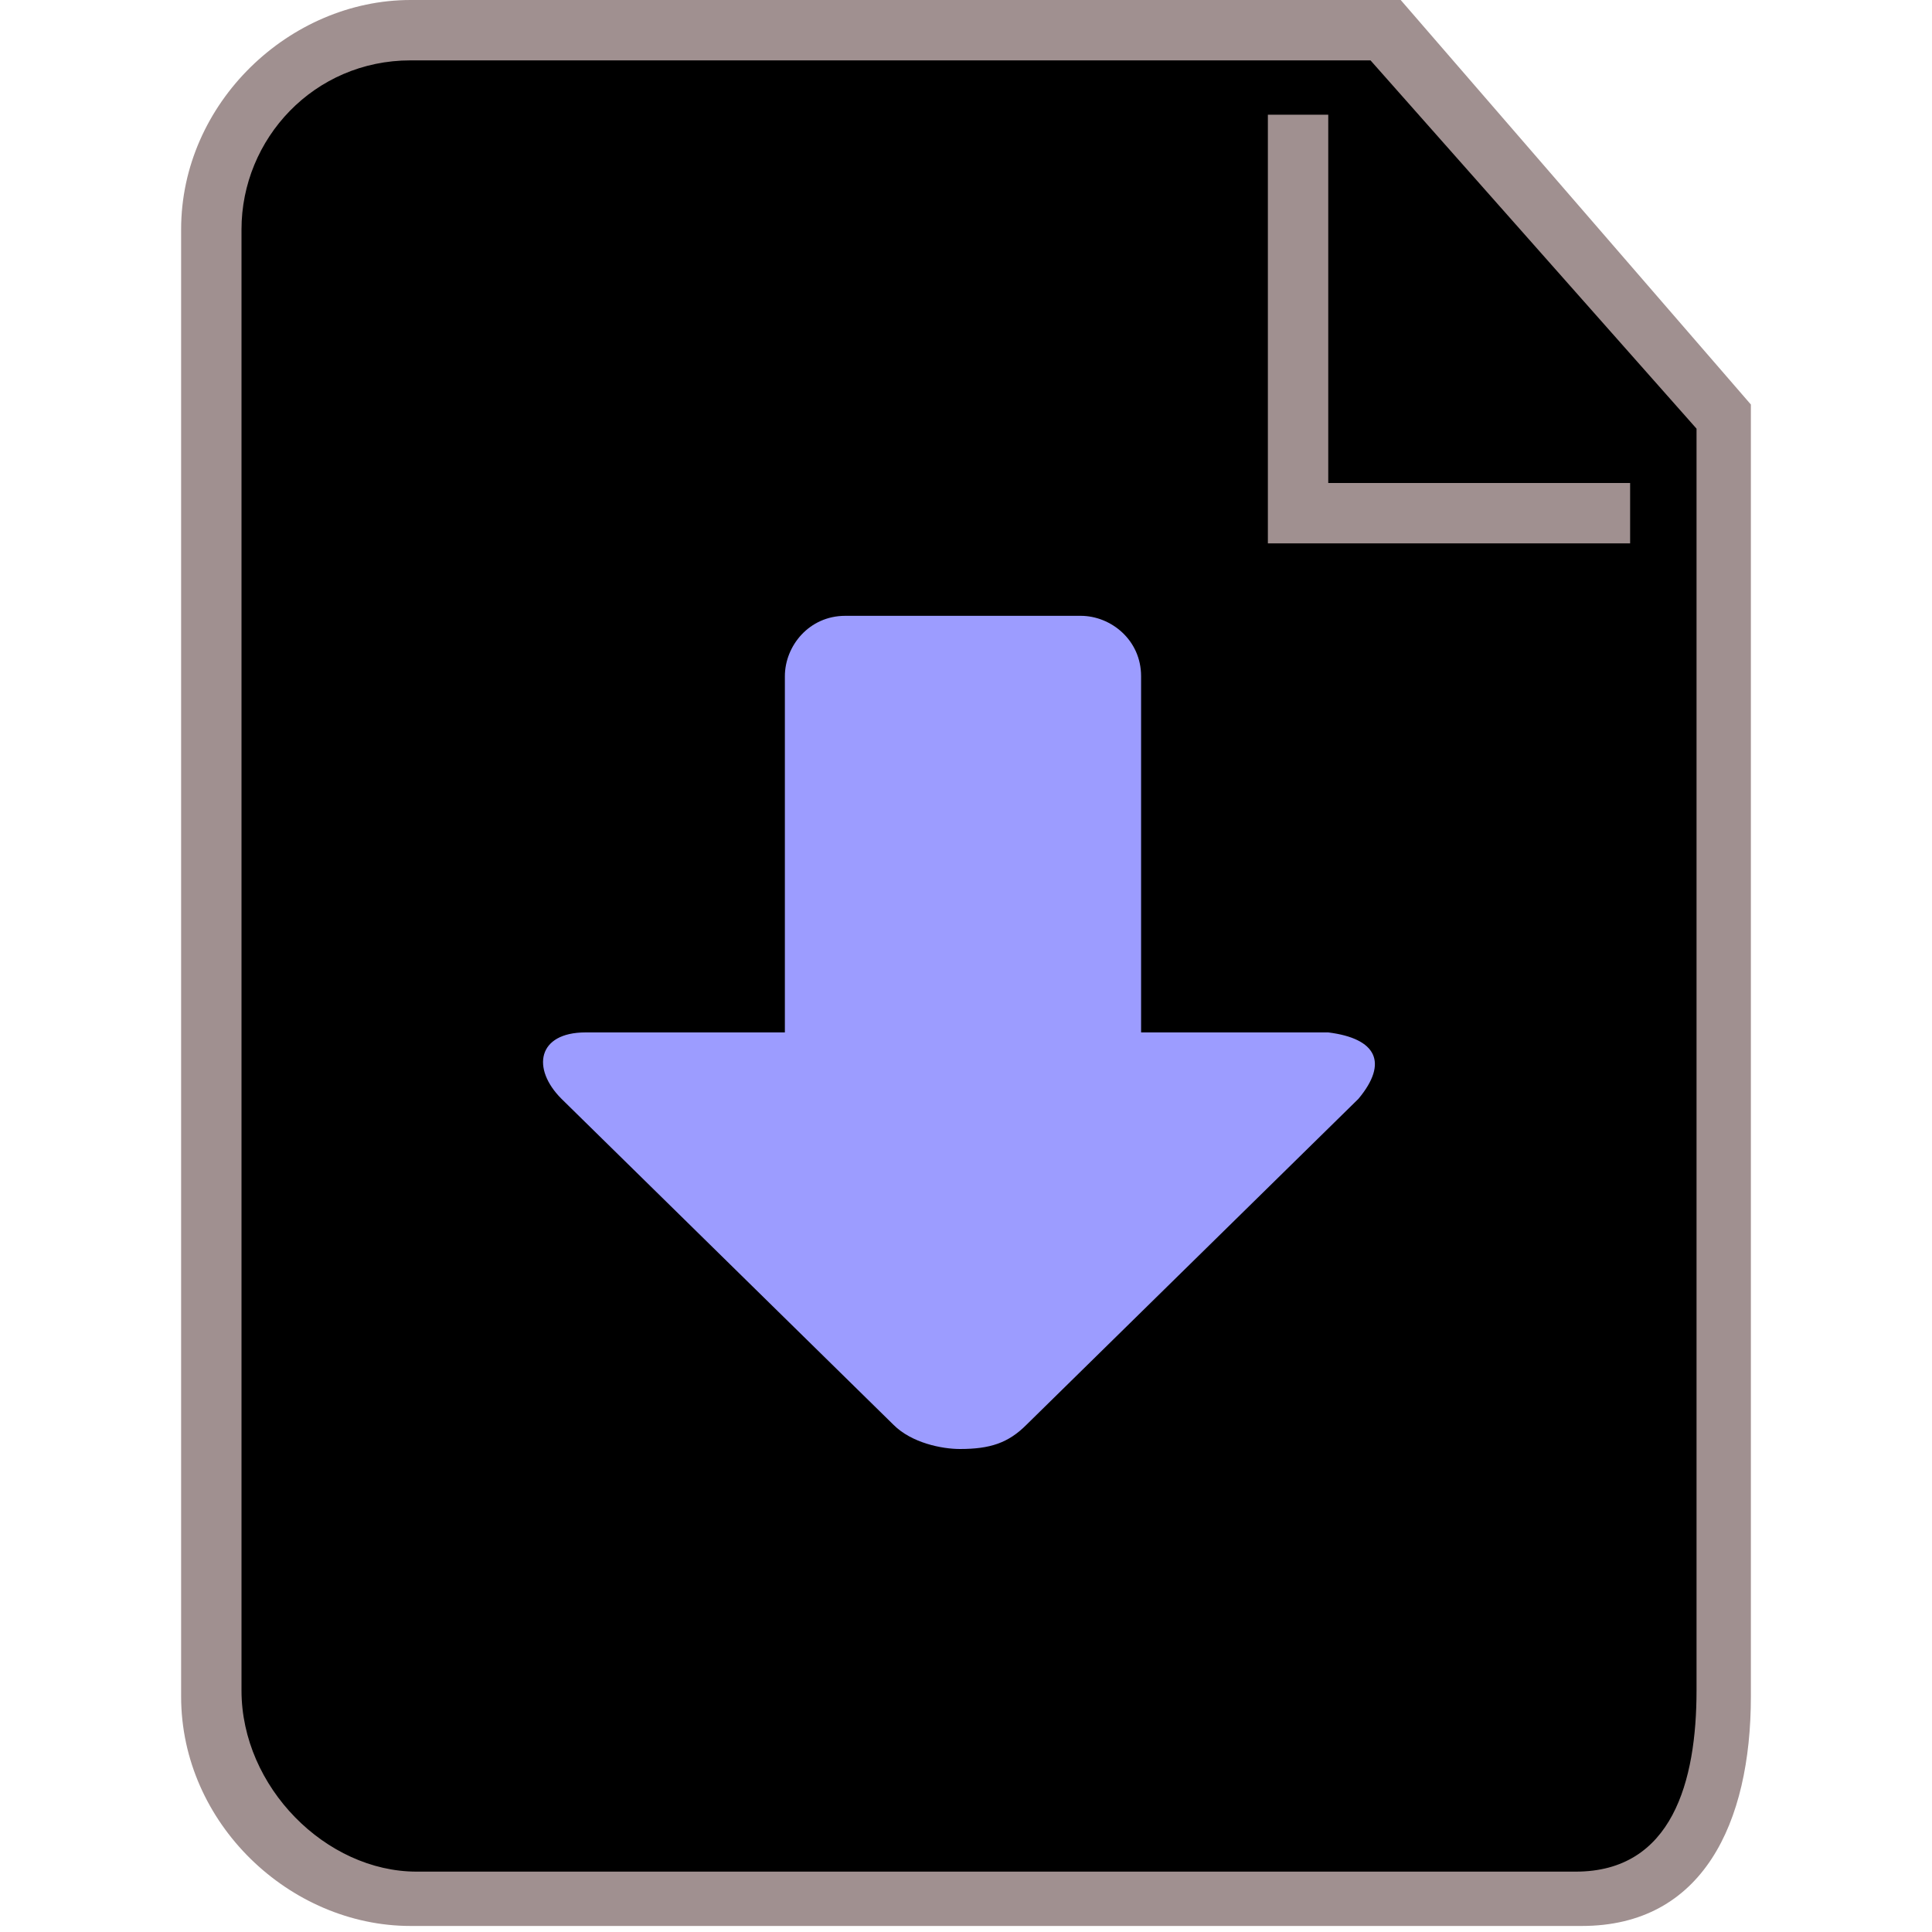 <?xml version="1.0"?>
<!-- This Source Code Form is subject to the terms of the Mozilla Public
   - License, v. 2.0. If a copy of the MPL was not distributed with this
   - file, You can obtain one at http://mozilla.org/MPL/2.0/. -->
<svg xmlns="http://www.w3.org/2000/svg"
     width="32" height="32" viewBox="0 0 32 32">
  <path fill="#000000" d="M26.2,31.4H6.8c-1.8,0-3.4-1.5-3.4-3.3V3.8c0-1.8,1.6-3.3,3.4-3.3H23l5.6,6.4V28C28.7,29.9,28,31.4,26.2,31.4z" />
  <path fill="#A09090" d="M26.2,31.9H6.8c-2,0-3.8-1.7-3.8-3.8V3.8C3,1.7,4.8,0,6.8,0h16.4L29,6.7v21.4C29,30.2,28.2,31.9,26.2,31.9z M6.8,1C5.2,1,4,2.3,4,3.8V28c0,1.6,1.4,3,2.9,3h19.2c1.6,0,2-1.5,2-3V7.1L22.7,1C22.7,1,6.8,1,6.8,1z" />
  <path fill="#9C9CFF" d="M22.5,18.2L17,23.6c-0.3,0.3-0.6,0.4-1.1,0.4c-0.3,0-0.8-0.1-1.1-0.4l-5.5-5.4c-0.5-0.5-0.4-1.1,0.4-1.1H13 v-5.9c0-0.5,0.4-1,1-1h3.9c0.5,0,1,0.4,1,1v5.9h3.1C22.8,17.2,23,17.6,22.5,18.2z" />
  <polygon fill="#A09090" points="27,9 21,9 21,1.9 22,1.9 22,8 27,8" />
</svg>
